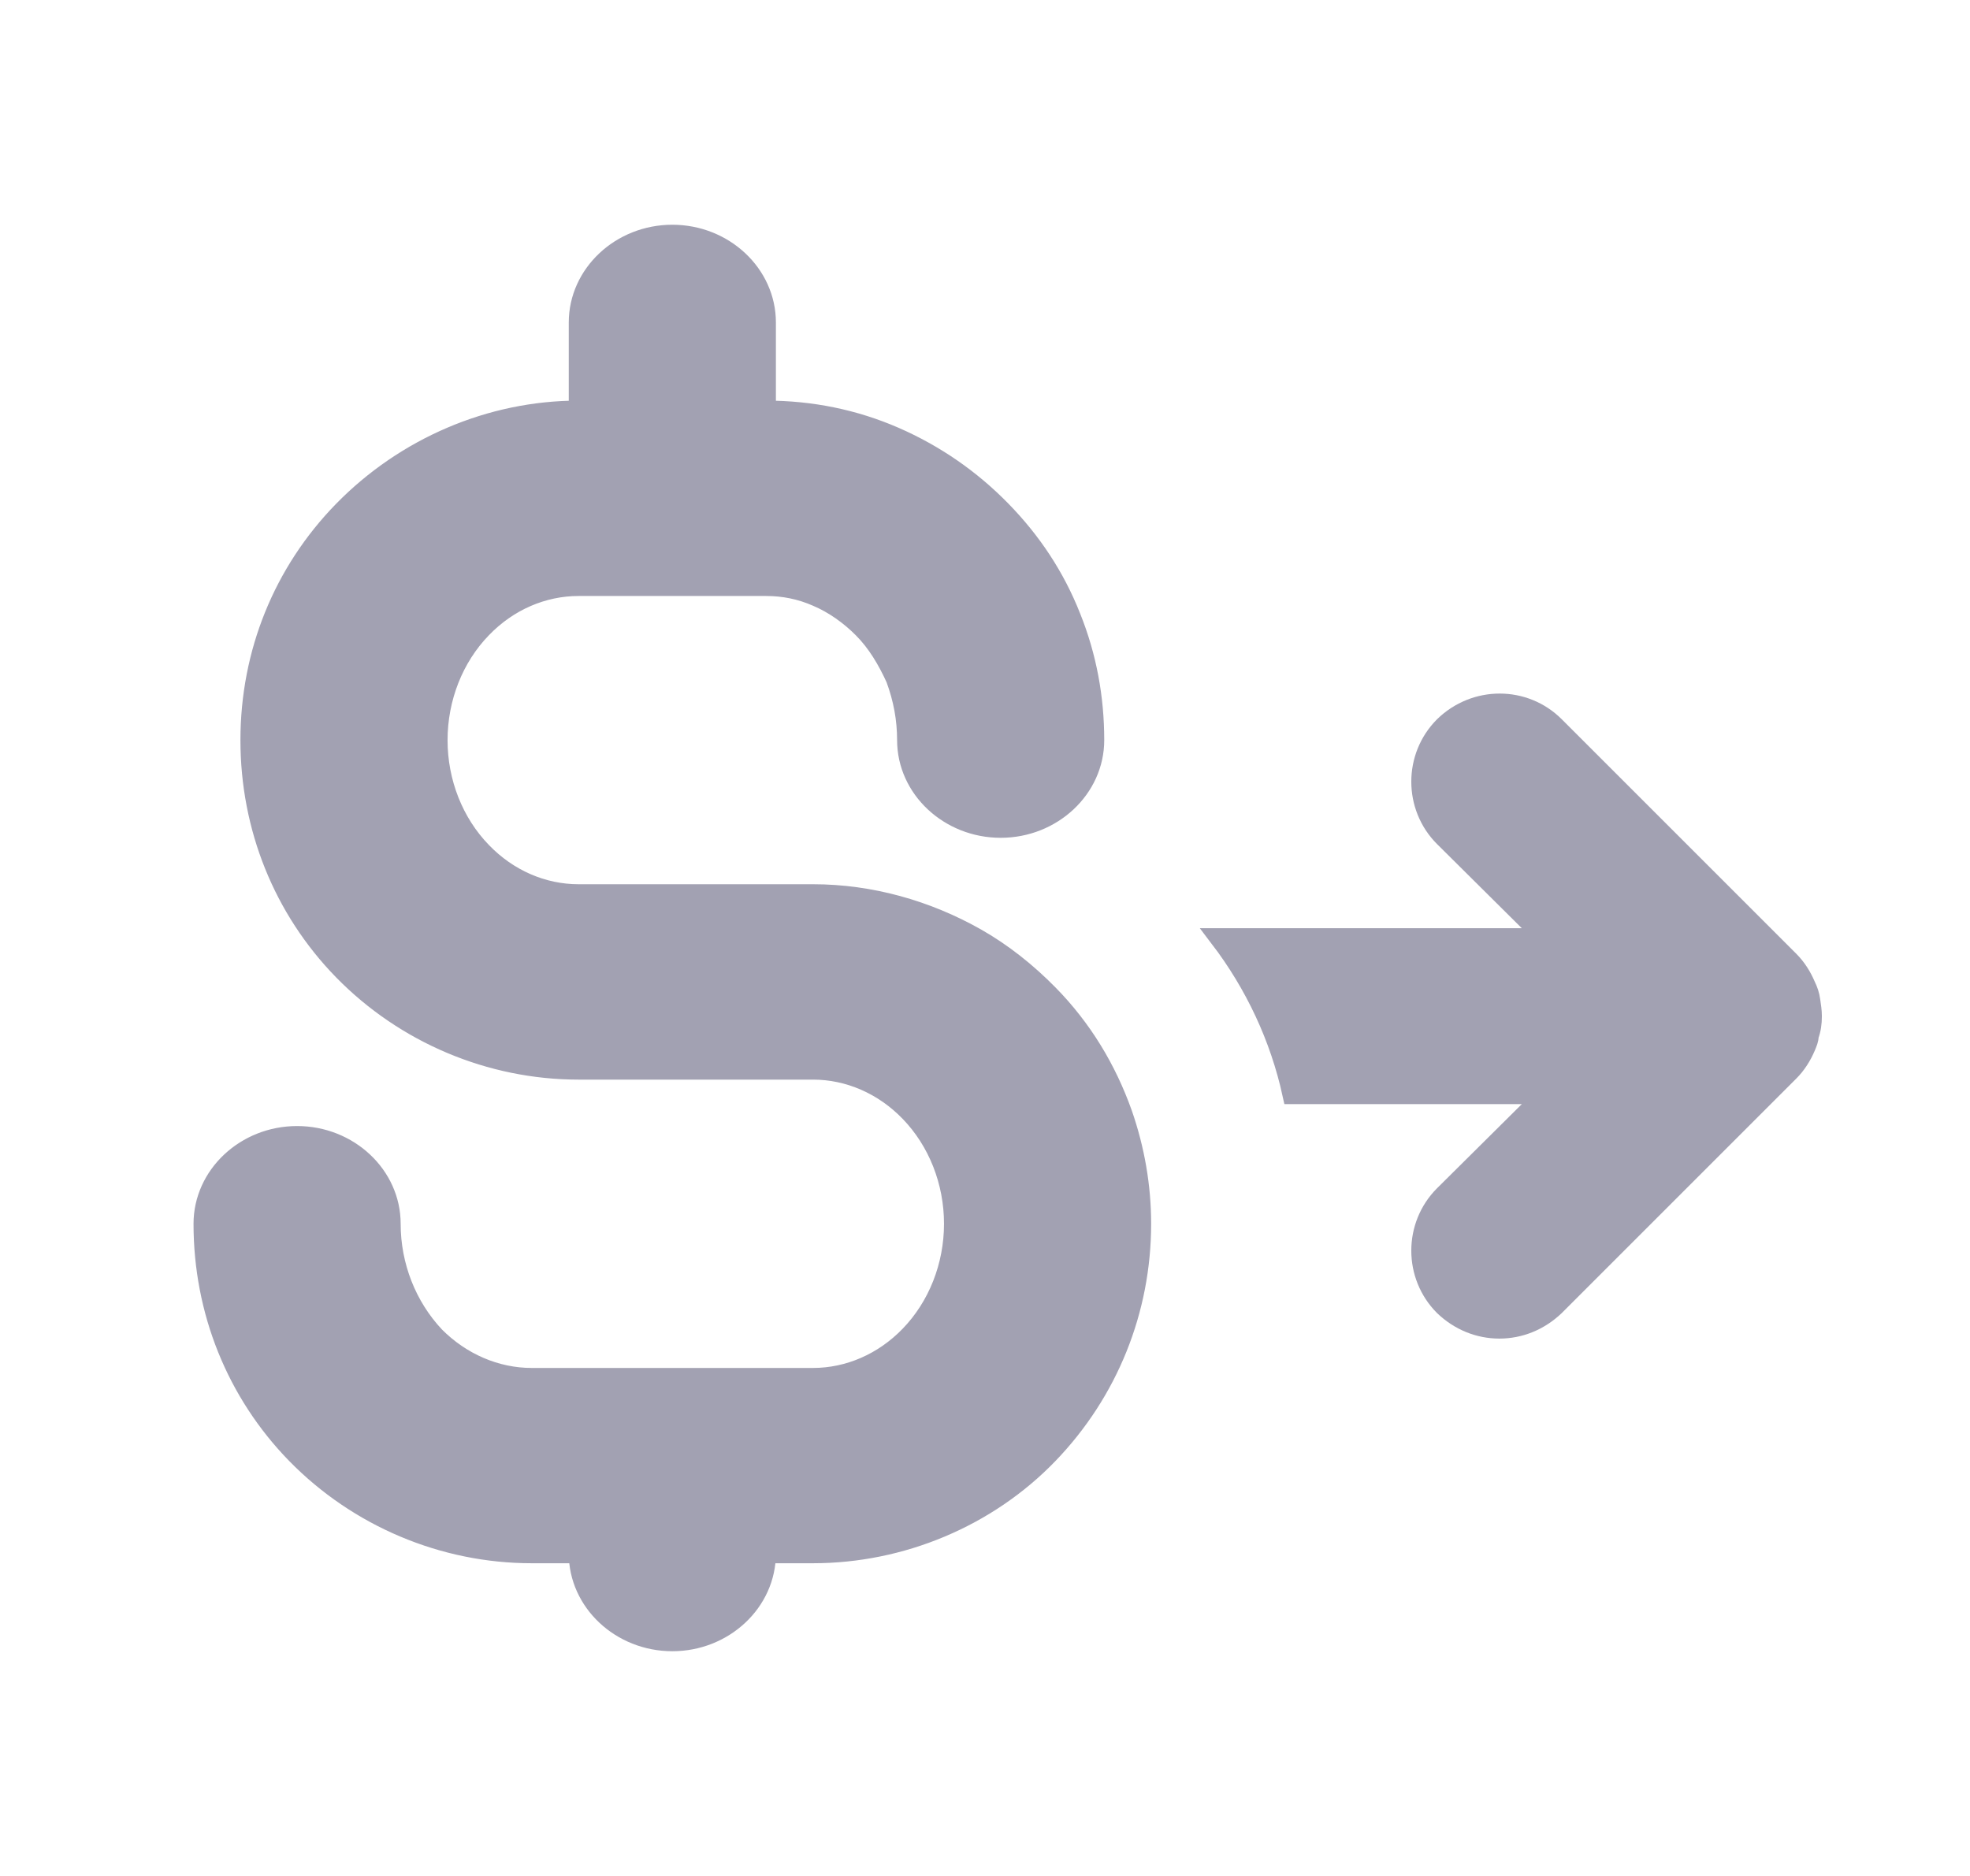 <svg xmlns="http://www.w3.org/2000/svg" width="21" height="20" viewBox="0 0 21 20" fill="none">
  <path d="M19.317 10.834C19.317 10.909 19.308 10.975 19.283 11.042C19.283 11.084 19.267 11.117 19.25 11.159C19.208 11.258 19.15 11.35 19.075 11.425L16.575 13.925C16.408 14.084 16.2 14.167 15.983 14.167C15.767 14.167 15.558 14.084 15.392 13.925C15.067 13.6 15.067 13.067 15.392 12.742L16.475 11.667H13.775C13.642 11.059 13.375 10.492 13 10H16.475L15.392 8.925C15.067 8.6 15.067 8.067 15.392 7.742C15.725 7.417 16.25 7.417 16.575 7.742L19.075 10.242C19.15 10.317 19.208 10.409 19.25 10.508C19.275 10.559 19.292 10.608 19.3 10.667C19.308 10.725 19.317 10.775 19.317 10.834Z" fill="#A2A1B2" stroke="#A2A1B2" stroke-width="0.208"/>
  <path d="M12.167 13.047C12.167 13.966 11.817 14.838 11.177 15.503C10.527 16.178 9.607 16.562 8.667 16.562H8.167C8.167 17.078 7.717 17.5 7.167 17.5C6.617 17.5 6.167 17.078 6.167 16.562H5.667C4.727 16.562 3.817 16.178 3.157 15.503C2.517 14.847 2.167 13.975 2.167 13.047C2.167 12.531 2.617 12.109 3.167 12.109C3.717 12.109 4.167 12.531 4.167 13.047C4.167 13.497 4.337 13.928 4.637 14.247C4.917 14.528 5.287 14.688 5.667 14.688H8.667C9.047 14.688 9.417 14.528 9.697 14.238C9.997 13.928 10.167 13.497 10.167 13.047C10.167 12.597 9.997 12.166 9.697 11.856C9.417 11.566 9.047 11.406 8.667 11.406H6.167C5.227 11.406 4.317 11.022 3.657 10.347C3.017 9.691 2.667 8.819 2.667 7.891C2.667 6.963 3.017 6.1 3.657 5.444C4.317 4.769 5.227 4.375 6.167 4.375V3.438C6.167 2.922 6.617 2.5 7.167 2.5C7.717 2.5 8.167 2.922 8.167 3.438V4.375C8.647 4.375 9.107 4.469 9.537 4.656C9.967 4.844 10.347 5.106 10.677 5.444C10.997 5.772 11.247 6.147 11.417 6.578C11.587 7 11.667 7.441 11.667 7.891C11.667 8.406 11.217 8.828 10.667 8.828C10.117 8.828 9.667 8.406 9.667 7.891C9.667 7.666 9.627 7.45 9.547 7.234C9.457 7.037 9.347 6.85 9.197 6.7C9.057 6.559 8.887 6.438 8.707 6.362C8.537 6.287 8.357 6.25 8.167 6.25H6.167C5.787 6.25 5.417 6.409 5.137 6.7C4.837 7.009 4.667 7.441 4.667 7.891C4.667 8.341 4.837 8.772 5.137 9.081C5.417 9.372 5.787 9.531 6.167 9.531H8.667C9.277 9.531 9.877 9.7 10.407 10C10.687 10.159 10.947 10.366 11.177 10.6C11.537 10.966 11.797 11.397 11.967 11.875C12.097 12.25 12.167 12.644 12.167 13.047Z" fill="#A2A1B2" stroke="#A2A1B2" stroke-width="0.208"/>
</svg>
